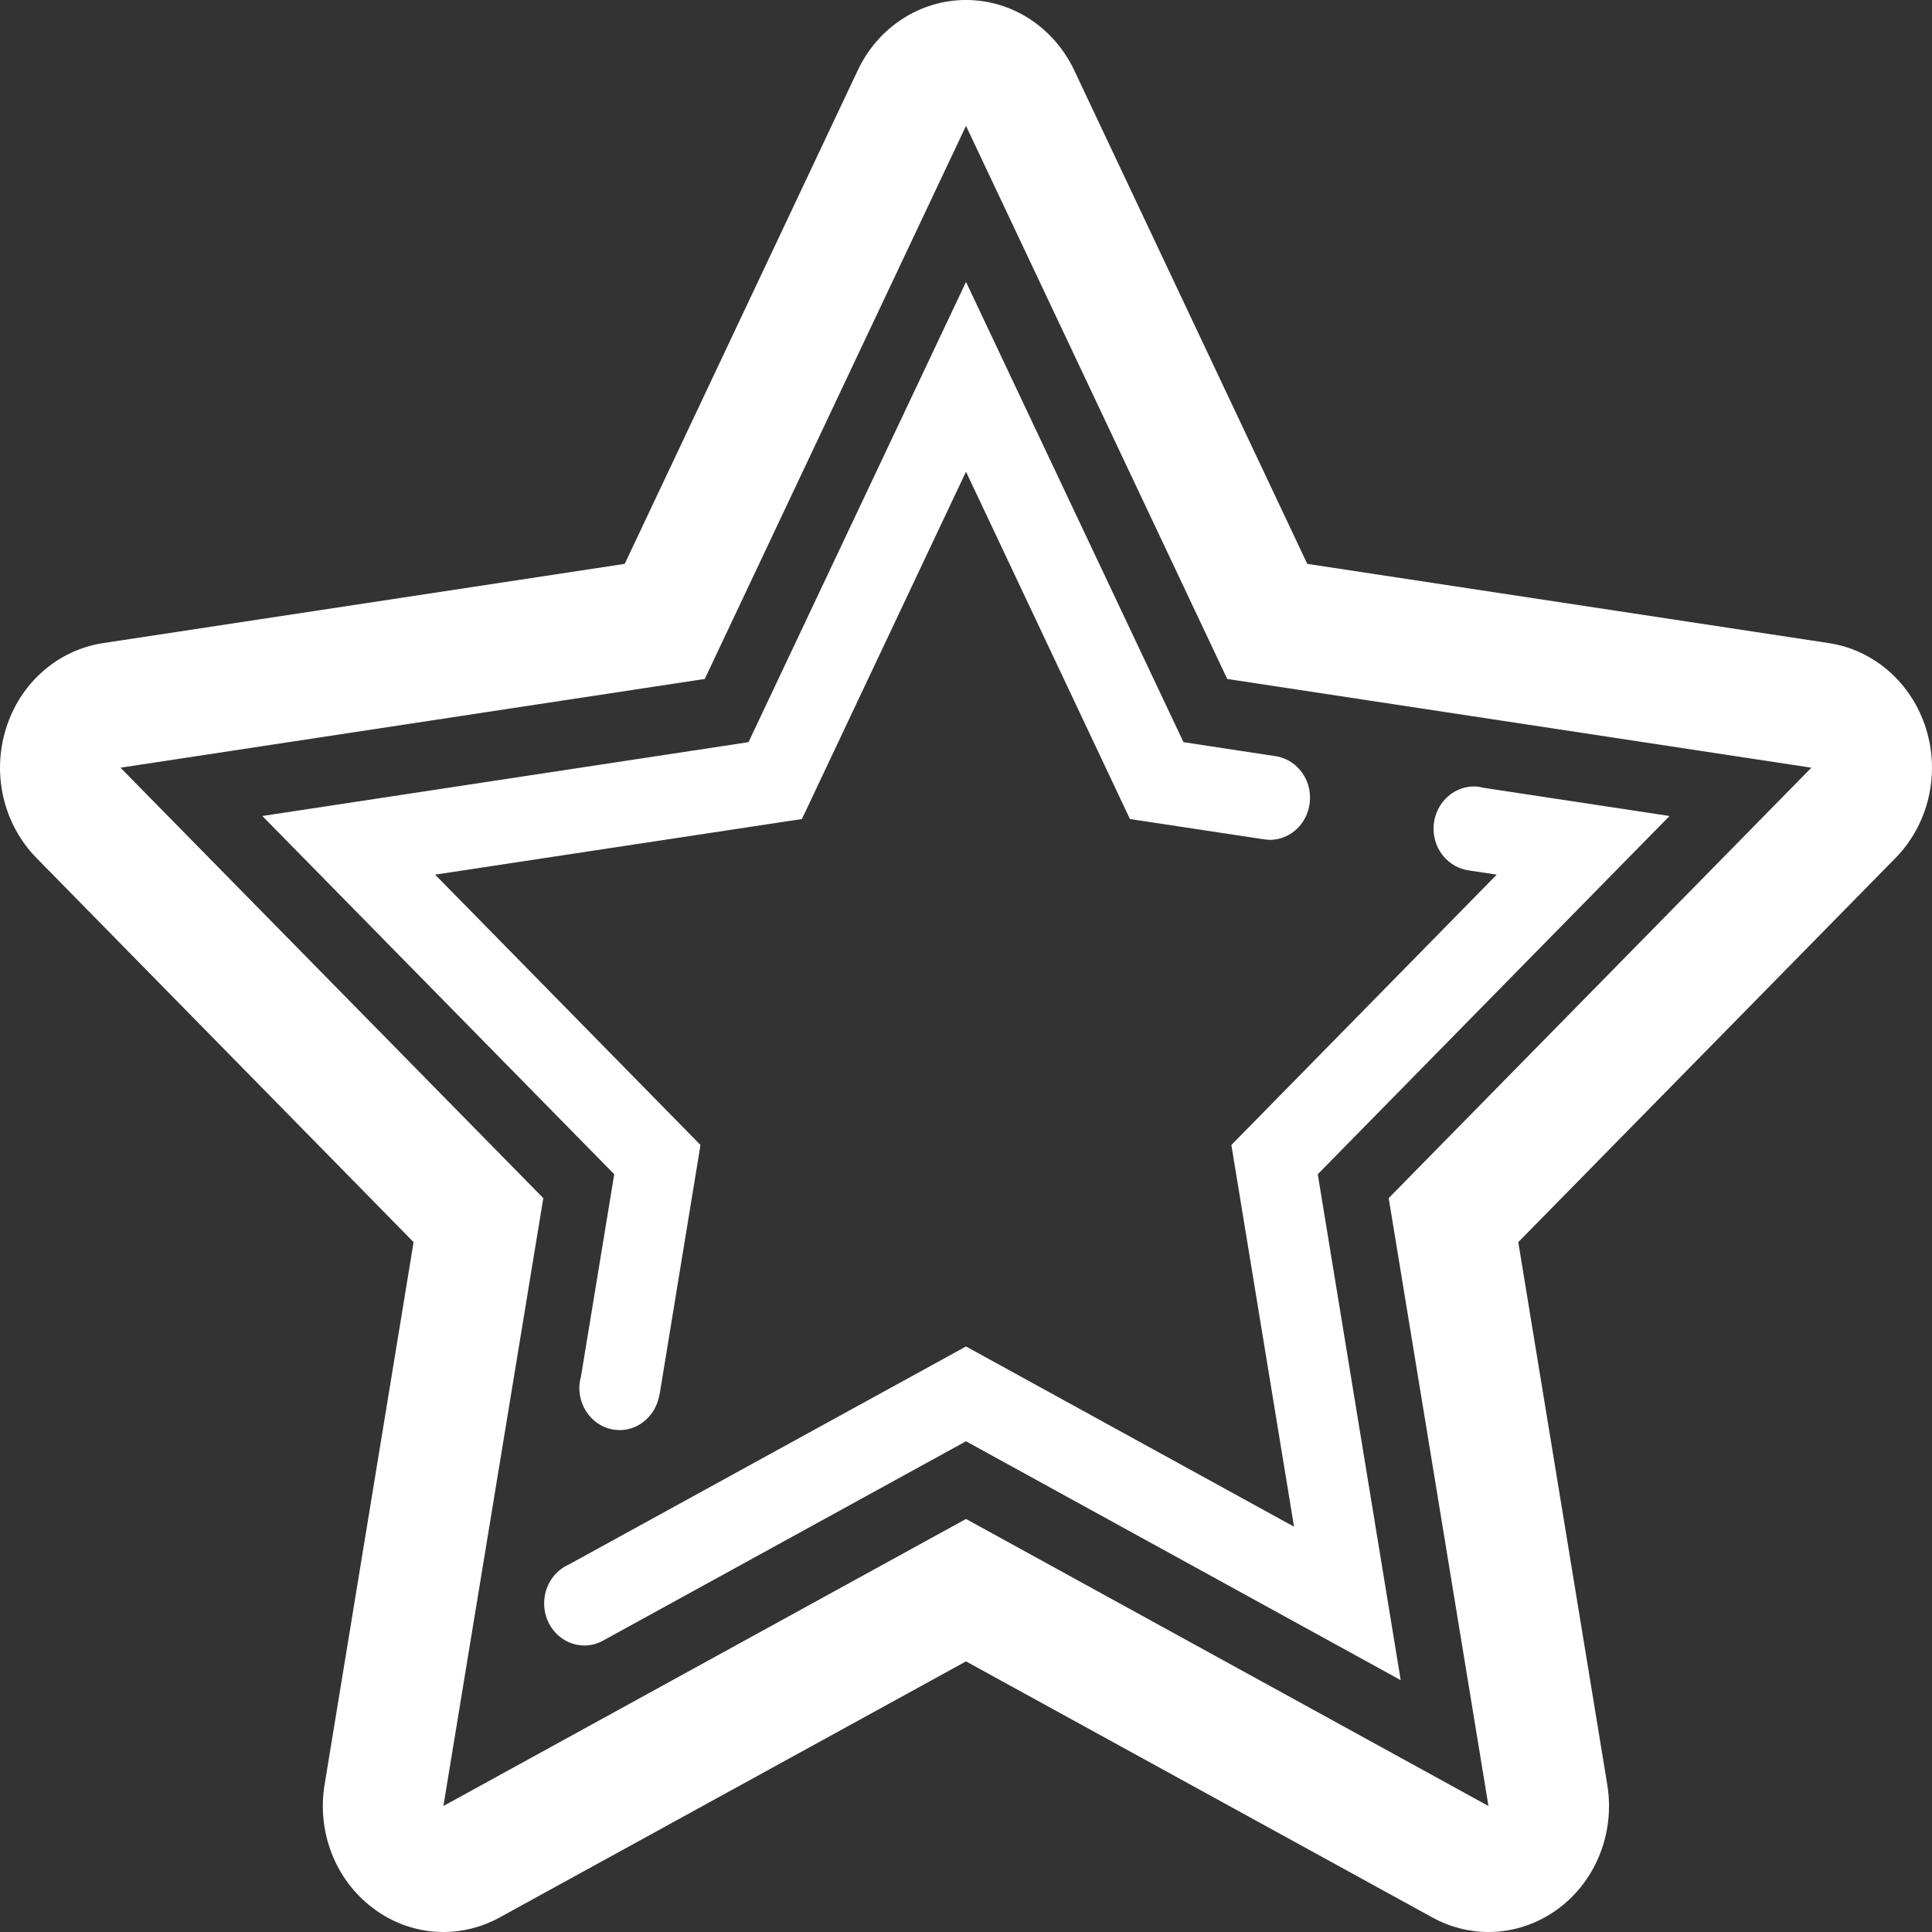 <svg 
 xmlns="http://www.w3.org/2000/svg"
 xmlns:xlink="http://www.w3.org/1999/xlink"
 width="14px" height="14px">
<rect width="100%" height="100%" fill="#333333" stroke="none"/>
<path fill-rule="evenodd"  fill="rgb(255, 255, 255)"
 d="M13.736,6.217 L11.002,9.001 L11.647,12.933 C11.703,13.275 11.569,13.621 11.300,13.825 C11.147,13.941 10.967,14.000 10.786,14.000 C10.644,14.000 10.505,13.964 10.380,13.895 L7.000,12.039 L3.620,13.895 C3.495,13.964 3.355,14.000 3.213,14.000 C3.032,14.000 2.852,13.941 2.700,13.825 C2.430,13.621 2.296,13.275 2.352,12.933 L2.997,9.001 L0.264,6.217 C0.026,5.974 -0.060,5.612 0.043,5.281 C0.145,4.950 0.418,4.710 0.748,4.660 L4.527,4.086 L6.216,0.509 C6.363,0.197 6.667,-0.000 7.000,-0.000 C7.333,-0.000 7.636,0.197 7.784,0.509 L9.473,4.086 L13.252,4.660 C13.581,4.710 13.854,4.950 13.957,5.281 C14.060,5.612 13.974,5.974 13.736,6.217 ZM8.893,4.920 L7.000,0.912 L5.107,4.920 L0.873,5.563 L3.937,8.682 L3.213,13.087 L7.000,11.007 L10.786,13.087 L10.063,8.682 L13.126,5.563 L8.893,4.920 ZM10.150,12.175 L7.000,10.444 L4.371,11.888 C4.331,11.910 4.285,11.924 4.236,11.924 C4.074,11.924 3.943,11.788 3.943,11.619 C3.943,11.491 4.018,11.382 4.124,11.336 L7.000,9.757 L9.377,11.063 L8.923,8.297 L10.846,6.338 L10.641,6.307 C10.499,6.286 10.388,6.160 10.388,6.005 C10.388,5.836 10.520,5.699 10.681,5.699 C10.703,5.699 10.725,5.702 10.746,5.708 L12.098,5.913 L9.549,8.509 L10.150,12.175 ZM9.201,6.086 C9.191,6.086 9.182,6.084 9.173,6.083 L9.173,6.084 L9.155,6.081 C9.149,6.080 9.143,6.080 9.139,6.079 L8.188,5.935 L7.000,3.418 L5.811,5.935 L3.153,6.338 L5.076,8.297 L4.779,10.109 L4.778,10.108 C4.754,10.252 4.635,10.363 4.490,10.363 C4.329,10.363 4.198,10.226 4.198,10.057 C4.198,10.028 4.203,10.000 4.210,9.974 L4.451,8.509 L1.901,5.913 L5.424,5.378 L7.000,2.043 L8.576,5.378 L9.233,5.478 C9.379,5.495 9.493,5.623 9.493,5.780 C9.493,5.949 9.363,6.086 9.201,6.086 Z"/>
</svg>
